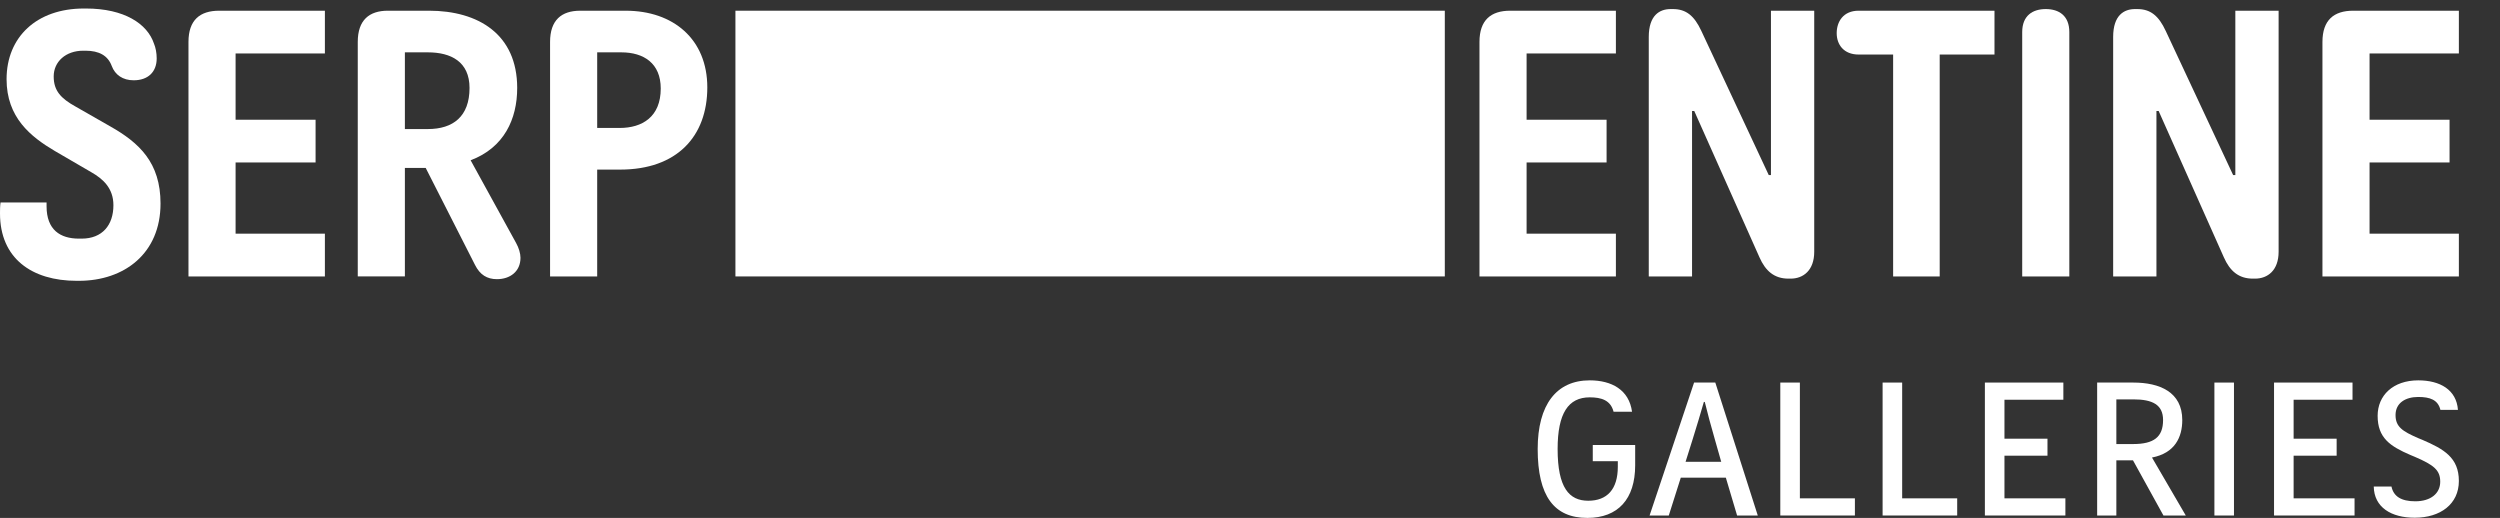 <?xml version="1.0" encoding="UTF-8" standalone="no"?>
<!-- Created with Inkscape (http://www.inkscape.org/) -->

<svg
   xmlns:dc="http://purl.org/dc/elements/1.1/"
   xmlns:cc="http://creativecommons.org/ns#"
   xmlns:rdf="http://www.w3.org/1999/02/22-rdf-syntax-ns#"
   xmlns:svg="http://www.w3.org/2000/svg"
   xmlns="http://www.w3.org/2000/svg"
   xmlns:sodipodi="http://sodipodi.sourceforge.net/DTD/sodipodi-0.dtd"
   xmlns:inkscape="http://www.inkscape.org/namespaces/inkscape"
   id="svg2"
   version="1.1"
   inkscape:version="0.48.4 r9939"
   width="200"
   height="41.433"
   xml:space="preserve"
   sodipodi:docname="SERP_G_C6_P4_RGB_NEG_F.svg"><rect width="100%" height="100%" fill="#333333" stroke="none"/><defs
     id="defs6" /><sodipodi:namedview
     pagecolor="#000000"
     bordercolor="#666666"
     borderopacity="1"
     objecttolerance="10"
     gridtolerance="10"
     guidetolerance="10"
     inkscape:pageopacity="1"
     inkscape:pageshadow="2"
     inkscape:window-width="1331"
     inkscape:window-height="744"
     id="namedview4"
     showgrid="false"
     inkscape:zoom="0.39143918"
     inkscape:cx="491.77499"
     inkscape:cy="101.88125"
     inkscape:window-x="35"
     inkscape:window-y="24"
     inkscape:window-maximized="1"
     inkscape:current-layer="g10"
     fit-margin-top="0"
     fit-margin-left="0"
     fit-margin-right="0"
     fit-margin-bottom="0" /><g
     id="g10"
     inkscape:groupmode="layer"
     inkscape:label="ink_ext_XXXXXX"
     transform="matrix(1.25,0,0,-1.25,0,41.433)"><g
       id="g12"
       transform="scale(0.02,0.02)"><path
         d="m 5170.88,1486.31 0,136.74 -338.37,0 c -61.36,0 -98.19,-29.8 -98.19,-99.92 l 0,-750.388 436.56,0 0,136.762 -285.78,0 0,227.906 255.97,0 0,136.76 -255.97,0 0,212.14 285.78,0"
         style="fill:#ffffff;fill-opacity:1;fill-rule:nonzero;stroke:none"
         id="path14"
         inkscape:connector-curvature="0" /><path
         d="m 5947.56,1623.05 c -49.1,0 -70.14,-35.06 -70.14,-71.88 0,-36.81 22.79,-68.37 70.14,-68.37 l 110.45,0 0,-710.058 149.02,0 0,710.058 175.32,0 0,140.25 -434.79,0"
         style="fill:#ffffff;fill-opacity:1;fill-rule:nonzero;stroke:none"
         id="path16"
         inkscape:connector-curvature="0" /><path
         d="m 6621.84,1554.68 c 0,52.6 -33.31,73.64 -75.39,73.64 -42.07,0 -75.39,-21.04 -75.39,-73.64 l 0,-781.938 150.78,0 0,781.938"
         style="fill:#ffffff;fill-opacity:1;fill-rule:nonzero;stroke:none"
         id="path18"
         inkscape:connector-curvature="0" /><path
         d="m 1295.62,1489.81 73.64,0 c 73.65,0 133.24,-29.81 133.24,-113.96 0,-91.16 -52.59,-131.49 -133.24,-131.49 l -73.64,0 0,245.45 z m -150.77,-717.068 150.77,0 0,347.148 66.63,0 157.79,-310.327 c 15.78,-31.547 38.57,-45.59 70.13,-45.59 42.08,0 75.39,24.55 75.39,68.382 0,14.024 -5.27,31.563 -14.03,47.344 l -145.52,264.741 c 106.95,40.31 149.03,131.49 149.03,231.41 0,171.82 -124.49,247.2 -282.27,247.2 l -131.49,0 c -59.61,0 -96.43,-29.8 -96.43,-99.92 l 0,-750.388"
         style="fill:#ffffff;fill-opacity:1;fill-rule:nonzero;stroke:none"
         id="path20"
         inkscape:connector-curvature="0" /><path
         d="m 2114.38,1374.1 c 0,-91.17 -59.6,-126.24 -131.49,-126.24 l -71.88,0 0,241.95 77.14,0 c 71.88,0 126.23,-35.06 126.23,-115.71 m -354.16,-601.358 150.79,0 0,341.888 73.64,0 c 182.32,0 278.75,106.94 278.75,262.98 0,154.28 -108.69,245.44 -261.22,245.44 l -145.53,0 c -59.6,0 -96.43,-29.8 -96.43,-99.92 l 0,-750.388"
         style="fill:#ffffff;fill-opacity:1;fill-rule:nonzero;stroke:none"
         id="path22"
         inkscape:connector-curvature="0" /><path
         d="m 7153.07,1623.05 0,-525.95 -7.02,0 -215.64,461.09 c -22.79,49.09 -49.09,70.13 -91.17,70.13 l -7.01,0 c -35.06,0 -70.13,-19.29 -70.13,-89.42 l 0,-766.158 138.5,0 0,529.478 7.02,0 208.63,-468.107 c 19.28,-43.832 47.33,-68.383 92.92,-68.383 l 7,0 c 40.33,0 75.39,26.309 75.39,85.922 l 0,771.398 -138.49,0"
         style="fill:#ffffff;fill-opacity:1;fill-rule:nonzero;stroke:none"
         id="path24"
         inkscape:connector-curvature="0" /><path
         d="m 7868.38,1486.31 0,136.74 -338.38,0 c -61.36,0 -98.17,-29.8 -98.17,-99.92 l 0,-750.388 436.55,0 0,136.762 -285.78,0 0,227.906 255.96,0 0,136.76 -255.96,0 0,212.14 285.78,0"
         style="fill:#ffffff;fill-opacity:1;fill-rule:nonzero;stroke:none"
         id="path26"
         inkscape:connector-curvature="0" /><path
         d="m 5667.04,1623.05 0,-525.95 -7.02,0 -215.64,461.09 c -22.8,49.09 -49.09,70.13 -91.17,70.13 l -7.02,0 c -35.05,0 -70.13,-19.29 -70.13,-89.42 l 0,-766.158 138.51,0 0,529.478 7.01,0 208.64,-468.107 c 19.28,-43.832 47.34,-68.383 92.91,-68.383 l 7.03,0 c 40.31,0 75.38,26.309 75.38,85.922 l 0,771.398 -138.5,0"
         style="fill:#ffffff;fill-opacity:1;fill-rule:nonzero;stroke:none"
         id="path28"
         inkscape:connector-curvature="0" /><path
         d="m 1039.66,1486.31 0,136.74 -338.371,0 c -61.363,0 -98.18,-29.8 -98.18,-99.92 l 0,-750.388 436.551,0 0,136.762 -285.781,0 0,227.906 255.971,0 0,136.76 -255.971,0 0,212.14 285.781,0"
         style="fill:#ffffff;fill-opacity:1;fill-rule:nonzero;stroke:none"
         id="path30"
         inkscape:connector-curvature="0" /><path
         d="m 268.254,1630.07 c -150.793,0 -247.219,-91.17 -247.219,-226.16 0,-122.73 77.148,-184.1 154.297,-229.68 l 117.461,-68.37 c 36.809,-21.03 70.133,-50.84 70.133,-105.2 0,-63.109 -35.074,-106.937 -101.703,-106.937 l -8.758,0 c -59.61,0 -103.442,28.047 -103.442,103.437 l 0,12.27 -147.273,0 C 0,997.16 0,984.895 0,974.367 0,830.598 101.688,758.719 245.461,758.719 l 7.004,0 c 145.515,0 261.226,87.66 261.226,247.211 0,131.48 -68.378,194.61 -161.296,247.2 l -110.454,63.11 c -47.332,26.3 -70.125,50.84 -70.125,96.43 0,47.33 38.567,82.4 94.672,82.4 l 7.02,0 c 43.832,0 71.879,-15.78 84.148,-49.09 10.524,-28.05 35.071,-45.59 70.133,-45.59 45.578,0 73.629,26.31 73.629,70.13 0,17.54 -3.504,35.07 -8.766,47.34 -21.043,63.12 -94.672,112.21 -217.398,112.21 l -7,0"
         style="fill:#ffffff;fill-opacity:1;fill-rule:nonzero;stroke:none"
         id="path32"
         inkscape:connector-curvature="0" /><path
         d="m 2353.38,772.742 2270,0 0,850.313 -2270,0 0,-850.313 z"
         style="fill:#ffffff;fill-opacity:1;fill-rule:nonzero;stroke:none"
         id="path34"
         inkscape:connector-curvature="0" /><path
         d="m 5096.86,233.359 135.69,0 0,-64.961 C 5232.55,60.27 5177.6,0 5079.51,0 c -106.36,0 -158.93,69.719 -158.93,220.41 0,142.399 60.25,219.801 166.62,219.801 69.71,0 125.84,-30.141 135.3,-100.449 l -59.09,0 c -9.45,37.207 -39.58,46.078 -76.21,46.078 -68.55,0 -102.82,-50.801 -102.82,-165.43 0,-123.5 36.64,-165.449 98.08,-165.449 60.27,0 94.55,36.621 94.55,108.711 l 0,17.726 -80.15,0 0,51.961"
         style="fill:#ffffff;fill-opacity:1;fill-rule:nonzero;stroke:none"
         id="path36"
         inkscape:connector-curvature="0" /><path
         d="m 5507.9,179.629 -20.67,72.672 c -10.65,36.058 -25.41,91.597 -31.92,118.769 l -2.95,0 c -8.28,-28.941 -24.23,-82.711 -35.46,-118.179 l -23.04,-73.262 114.04,0 z m -86.86,253.492 67.95,0 135.9,-425.43 -66.18,0 -36.03,121.118 -144.18,0 -38.4,-121.118 -61.46,0 142.4,425.43"
         style="fill:#ffffff;fill-opacity:1;fill-rule:nonzero;stroke:none"
         id="path38"
         inkscape:connector-curvature="0" /><path
         d="m 5696.97,433.121 62.63,0 0,-370.492 176.08,0 0,-54.937 -238.71,0 0,425.43"
         style="fill:#ffffff;fill-opacity:1;fill-rule:nonzero;stroke:none"
         id="path40"
         inkscape:connector-curvature="0" /><path
         d="m 6024.32,433.121 62.61,0 0,-370.492 176.08,0 0,-54.937 -238.69,0 0,425.43"
         style="fill:#ffffff;fill-opacity:1;fill-rule:nonzero;stroke:none"
         id="path42"
         inkscape:connector-curvature="0" /><path
         d="m 6351.64,433.121 251.11,0 0,-54.961 -188.47,0 0,-124.672 137.66,0 0,-54.367 -137.66,0 0,-136.492 194.98,0 0,-54.937 -257.62,0 0,425.43"
         style="fill:#ffffff;fill-opacity:1;fill-rule:nonzero;stroke:none"
         id="path44"
         inkscape:connector-curvature="0" /><path
         d="m 6826.11,236.359 c 66.16,0 95.71,22.45 95.71,76.801 0,49.039 -33.67,66.172 -95.12,66.172 l -54.37,0 0,-142.973 53.78,0 z m -115.22,196.762 115.81,0 c 83.9,0 156.57,-30.133 156.57,-119.961 0,-54.941 -23.64,-105.762 -96.91,-119.941 l 108.13,-185.528 -71.47,0 -97.51,176.661 -53.18,0 0,-176.661 -61.44,0 0,425.43"
         style="fill:#ffffff;fill-opacity:1;fill-rule:nonzero;stroke:none"
         id="path46"
         inkscape:connector-curvature="0" /><path
         d="m 7086.09,7.691 62.621,0 0,425.43 -62.621,0 0,-425.43 z"
         style="fill:#ffffff;fill-opacity:1;fill-rule:nonzero;stroke:none"
         id="path48"
         inkscape:connector-curvature="0" /><path
         d="m 7276.93,433.121 251.12,0 0,-54.961 -188.48,0 0,-124.672 137.68,0 0,-54.367 -137.68,0 0,-136.492 194.98,0 0,-54.937 -257.62,0 0,425.43"
         style="fill:#ffffff;fill-opacity:1;fill-rule:nonzero;stroke:none"
         id="path50"
         inkscape:connector-curvature="0" /><path
         d="m 7652.71,100.449 c 6.51,-31.308 30.75,-47.269 76.24,-47.269 49.04,0 79.76,24.82 79.76,62.64 0,36.641 -19.49,53.18 -81.54,79.762 l -14.18,5.918 c -64.42,27.77 -104.58,54.359 -104.58,125.25 0,65 49.03,113.461 129.99,113.461 69.73,0 122.31,-30.141 127.03,-94.551 l -56.12,0 c -7.69,32.5 -33.68,41.371 -70.91,41.371 -41.37,0 -72.68,-19.492 -72.68,-57.91 0,-37.812 22.44,-51.992 72.68,-73.871 l 13,-5.309 c 68.54,-29.531 116.98,-56.722 116.98,-131.761 0,-73.848 -59.07,-117.578 -141.21,-117.578 -75.04,0 -130,33.09 -131.16,99.847 l 56.7,0"
         style="fill:#ffffff;fill-opacity:1;fill-rule:nonzero;stroke:none"
         id="path52"
         inkscape:connector-curvature="0" /></g></g></svg>